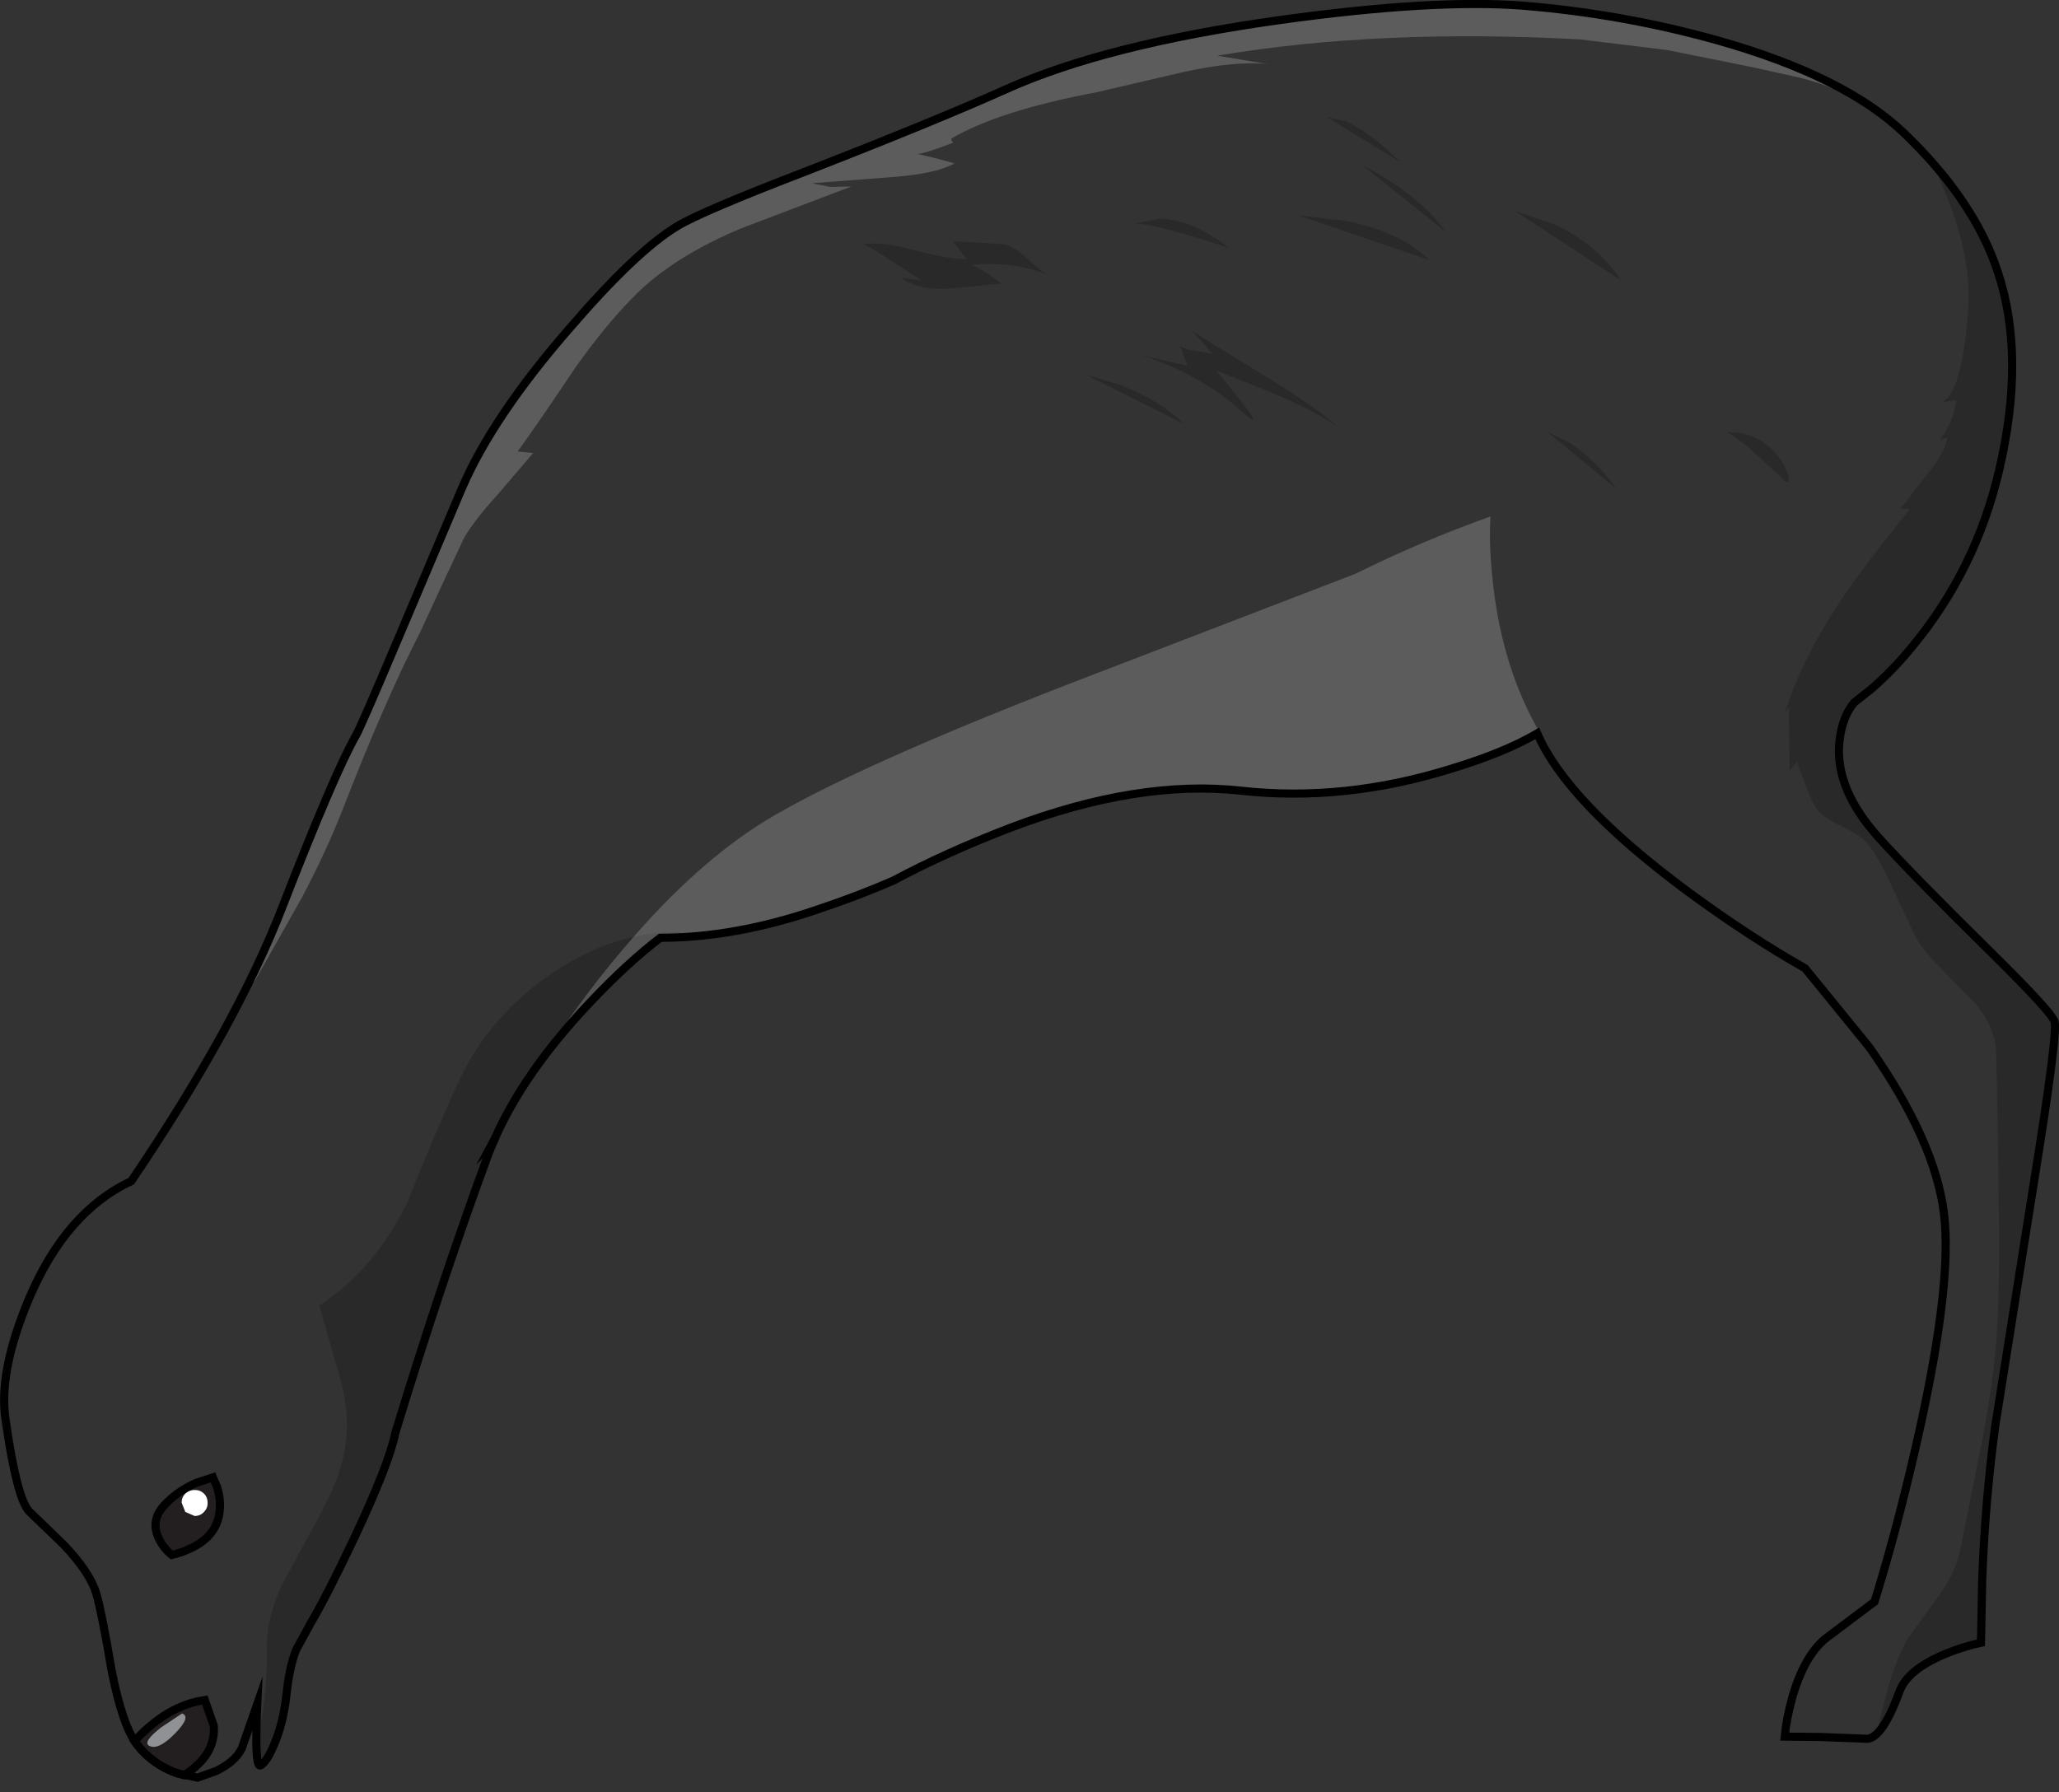 <?xml version="1.0" encoding="UTF-8" standalone="no"?>
<svg xmlns:xlink="http://www.w3.org/1999/xlink" height="220.55px" width="253.35px" xmlns="http://www.w3.org/2000/svg">
  <rect width="100%" height="100%" fill="#333333" stroke="none"/>
  <g transform="matrix(1.0, 0.0, 0.0, 1.0, 115.1, 109.6)">
    <path d="M42.5 -107.15 Q61.3 -109.75 72.3 -108.9 84.6 -107.9 96.35 -104.6 111.85 -100.2 119.1 -93.3 127.85 -84.95 130.75 -76.05 134.15 -65.75 130.9 -51.8 128.05 -39.55 120.25 -30.1 117.85 -27.15 115.2 -24.85 L113.05 -23.15 Q111.6 -21.45 111.25 -18.5 110.55 -12.65 116.05 -6.55 120.1 -2.05 129.9 7.6 137.3 14.9 137.7 16.1 138.15 17.4 135.1 36.3 L130.4 65.9 Q129.15 75.2 128.8 84.8 L128.65 92.55 Q126.5 93.0 124.2 93.95 119.55 95.9 118.6 98.6 116.35 104.75 114.3 104.35 L108.95 104.15 104.5 104.1 Q104.7 101.95 105.4 99.4 106.85 94.25 109.5 92.05 L115.55 87.5 Q118.15 79.15 120.5 69.0 125.2 48.7 124.1 39.75 123.0 30.8 114.9 19.25 L107.0 9.55 Q100.2 5.7 92.7 0.2 77.7 -10.9 74.05 -19.35 70.05 -17.0 63.45 -15.0 50.3 -10.9 37.6 -12.3 24.95 -13.7 9.25 -7.75 1.3 -4.7 -5.15 -1.25 -9.5 0.65 -14.6 2.35 -24.7 5.8 -33.85 5.8 -37.8 8.8 -42.45 13.7 -51.75 23.5 -55.2 32.95 -60.75 48.05 -66.45 66.7 -67.2 70.5 -71.55 79.75 -75.05 87.1 -76.85 90.1 L-78.65 93.4 Q-79.5 95.5 -79.85 98.95 -80.25 102.5 -81.4 105.15 -82.3 107.25 -83.05 107.65 -83.8 108.0 -83.45 100.1 L-85.35 105.55 Q-86.15 107.2 -88.55 108.35 L-90.8 109.15 -93.35 108.6 Q-96.25 107.55 -98.15 105.2 -100.0 102.9 -101.35 96.05 -102.6 88.7 -103.25 86.5 -104.05 83.85 -107.3 80.45 L-111.55 76.35 Q-113.05 74.65 -114.4 65.2 -115.35 59.3 -111.55 50.25 -107.0 39.5 -98.95 35.75 -86.0 16.6 -80.35 2.0 -73.95 -14.45 -71.3 -19.1 -70.7 -20.15 -66.45 -30.2 L-58.25 -49.55 Q-54.45 -58.35 -45.1 -69.1 -36.9 -78.65 -31.8 -81.75 -28.85 -83.55 -16.1 -88.45 -0.05 -94.7 8.65 -98.6 20.95 -104.15 42.5 -107.15" fill="#ffffff" fill-opacity="0.0" fill-rule="evenodd" stroke="none"/>
    <path d="M-31.35 5.7 L-33.85 5.8 Q-37.8 8.8 -42.45 13.7 -51.75 23.5 -55.2 32.95 -60.75 48.05 -66.45 66.7 -67.2 70.5 -71.55 79.75 -75.05 87.1 -76.85 90.1 L-78.65 93.4 Q-79.5 95.5 -79.85 98.95 -80.25 102.5 -81.4 105.15 -82.3 107.25 -83.05 107.65 -83.45 107.85 -83.55 104.9 -82.15 99.5 -82.25 92.95 -82.3 89.5 -80.45 85.5 L-76.7 78.6 Q-74.35 74.4 -73.5 71.9 -72.2 68.25 -72.45 64.65 -72.6 61.8 -73.9 57.75 L-75.8 51.05 Q-69.05 46.65 -65.0 38.4 -61.0 28.45 -58.5 23.15 -54.8 15.4 -47.3 10.25 -39.55 4.95 -31.4 5.1 L-31.35 5.7" fill="#000000" fill-opacity="0.2" fill-rule="evenodd" stroke="none"/>
    <path d="M37.6 -12.3 Q24.95 -13.7 9.25 -7.75 1.3 -4.7 -5.15 -1.25 -9.5 0.65 -14.6 2.35 -24.7 5.8 -33.85 5.8 L-38.85 10.15 Q-44.7 15.65 -48.9 21.45 -43.15 12.45 -36.8 5.3 -28.25 -4.4 -19.75 -9.3 -7.8 -16.2 20.5 -27.0 L51.7 -39.0 Q59.75 -43.0 68.3 -46.05 68.05 -42.5 68.65 -37.4 69.85 -27.25 74.3 -19.55 L74.1 -19.3 74.05 -19.35 Q70.05 -17.0 63.45 -15.0 50.3 -10.9 37.6 -12.3" fill="#ffffff" fill-opacity="0.2" fill-rule="evenodd" stroke="none"/>
    <path d="M-54.4 30.9 L-54.1 30.3 -54.45 30.95 -54.4 30.9 Z" fill="none" stroke="#000000" stroke-linecap="butt" stroke-linejoin="miter-clip" stroke-miterlimit="10.0" stroke-width="1.0"/>
    <path d="M-95.5 79.85 Q-96.65 77.6 -94.95 75.7 -93.25 73.85 -90.9 72.85 L-88.9 72.2 -88.4 73.35 Q-87.95 74.8 -88.05 76.1 -88.3 80.3 -93.95 81.75 -94.9 81.0 -95.5 79.85" fill="#231f20" fill-rule="evenodd" stroke="none"/>
    <path d="M-95.5 79.85 Q-96.65 77.6 -94.95 75.7 -93.25 73.85 -90.9 72.85 L-88.9 72.2 -88.4 73.35 Q-87.95 74.8 -88.05 76.1 -88.3 80.3 -93.95 81.75 -94.9 81.0 -95.5 79.85 Z" fill="none" stroke="#000000" stroke-linecap="butt" stroke-linejoin="miter-clip" stroke-miterlimit="10.0" stroke-width="1.0"/>
    <path d="M-98.15 105.2 L-98.55 104.65 Q-94.5 100.25 -89.9 99.6 L-88.8 102.75 Q-88.5 106.35 -92.45 108.85 -95.95 107.95 -98.15 105.2" fill="#231f20" fill-rule="evenodd" stroke="none"/>
    <path d="M-98.15 105.2 Q-95.95 107.95 -92.45 108.85 -88.5 106.35 -88.8 102.75 L-89.9 99.6 Q-94.5 100.25 -98.55 104.65 L-98.15 105.2 Z" fill="none" stroke="#000000" stroke-linecap="butt" stroke-linejoin="miter-clip" stroke-miterlimit="10.0" stroke-width="1.0"/>
    <path d="M-89.55 75.35 Q-89.55 76.0 -90.0 76.45 -90.45 76.95 -91.15 76.95 L-92.3 76.45 -92.75 75.3 Q-92.75 74.65 -92.3 74.2 -91.8 73.75 -91.15 73.75 -90.45 73.75 -90.0 74.2 -89.55 74.65 -89.55 75.35" fill="#ffffff" fill-rule="evenodd" stroke="none"/>
    <path d="M-95.25 102.95 L-92.7 101.25 Q-91.55 101.65 -93.55 103.7 -95.6 105.8 -96.7 105.25 -97.65 104.8 -95.25 102.95" fill="#8f9194" fill-rule="evenodd" stroke="none"/>
    <path d="M122.45 -89.85 L123.25 -88.9 Q129.6 -81.55 131.55 -73.2 133.7 -63.95 130.9 -51.8 128.05 -39.55 120.25 -30.1 117.85 -27.15 115.2 -24.85 L113.05 -23.15 Q111.6 -21.45 111.25 -18.5 110.55 -12.65 116.05 -6.55 120.1 -2.05 129.9 7.6 137.3 14.9 137.7 16.1 138.15 17.4 135.1 36.3 L130.4 65.9 Q129.15 75.2 128.8 84.8 L128.65 92.55 Q126.5 93.0 124.2 93.95 119.55 95.9 118.6 98.6 117.15 102.6 115.75 103.8 L117.3 97.75 Q118.4 94.2 119.7 91.95 L123.5 86.7 Q125.5 84.05 126.15 80.85 L128.85 67.35 Q130.35 59.5 130.65 53.7 130.95 48.1 130.85 39.65 L130.65 25.55 130.5 19.3 Q130.1 16.5 128.1 14.05 L124.3 10.15 Q121.85 7.75 120.7 5.9 L117.8 -0.25 Q116.05 -4.25 114.45 -6.05 113.75 -6.85 111.5 -7.9 109.3 -9.0 108.65 -9.8 107.9 -10.7 107.15 -12.8 L106.0 -15.8 105.1 -14.75 105.0 -22.6 104.45 -21.7 Q106.55 -28.3 110.9 -34.95 113.8 -39.45 119.9 -46.95 L118.75 -47.0 122.0 -51.2 Q124.05 -53.65 124.55 -55.75 L123.65 -55.5 Q125.6 -58.4 125.55 -60.4 L123.65 -60.05 Q125.6 -60.6 126.55 -66.65 127.25 -71.15 127.1 -74.45 126.7 -81.35 122.45 -89.85" fill="#000000" fill-opacity="0.2" fill-rule="evenodd" stroke="none"/>
    <path d="M100.45 -101.35 L90.0 -103.45 79.35 -104.75 Q54.6 -106.1 34.7 -102.75 L40.95 -101.7 Q36.85 -102.15 30.35 -100.7 L19.85 -98.25 Q7.85 -96.0 1.95 -92.55 1.95 -92.25 2.2 -92.05 -1.15 -90.75 -2.2 -90.65 L-0.25 -90.2 2.35 -89.5 Q0.05 -88.15 -6.1 -87.75 L-15.2 -87.05 -12.95 -86.6 -10.35 -86.65 -23.9 -81.5 Q-31.65 -78.25 -36.25 -73.95 -40.1 -70.3 -44.35 -64.3 -49.0 -57.35 -51.4 -54.05 L-49.5 -53.85 -53.9 -48.7 Q-56.8 -45.5 -58.0 -43.4 L-60.7 -37.65 -63.4 -31.8 Q-67.7 -23.5 -73.05 -9.7 -75.0 -4.75 -77.95 0.85 L-83.65 10.95 -86.05 14.35 Q-82.8 8.25 -80.35 2.0 -73.95 -14.45 -71.3 -19.1 -70.7 -20.15 -66.45 -30.2 L-58.25 -49.55 Q-54.45 -58.35 -45.1 -69.1 -36.9 -78.65 -31.8 -81.75 -28.85 -83.55 -16.1 -88.45 -0.05 -94.7 8.65 -98.6 20.95 -104.15 42.5 -107.15 61.3 -109.75 72.3 -108.9 83.5 -108.0 94.4 -105.1 108.7 -101.35 116.5 -95.45 L111.5 -98.25 Q109.15 -99.35 106.1 -100.1 L100.45 -101.35" fill="#ffffff" fill-opacity="0.2" fill-rule="evenodd" stroke="none"/>
    <path d="M42.5 -107.15 Q20.95 -104.15 8.65 -98.6 -0.05 -94.7 -16.1 -88.45 -28.85 -83.55 -31.8 -81.75 -36.9 -78.65 -45.1 -69.1 -54.45 -58.35 -58.25 -49.55 L-66.45 -30.2 Q-70.7 -20.15 -71.3 -19.1 -73.95 -14.45 -80.35 2.0 -86.0 16.6 -98.95 35.75 -107.0 39.5 -111.55 50.25 -115.35 59.3 -114.4 65.2 -113.05 74.65 -111.55 76.35 L-107.3 80.45 Q-104.05 83.85 -103.25 86.5 -102.6 88.7 -101.35 96.05 -100.0 102.9 -98.15 105.2 -96.25 107.55 -93.35 108.6 L-90.8 109.15 -88.55 108.35 Q-86.15 107.2 -85.35 105.55 L-83.45 100.1 Q-83.8 108.0 -83.05 107.65 -82.3 107.25 -81.4 105.15 -80.25 102.5 -79.85 98.95 -79.5 95.5 -78.65 93.4 L-76.85 90.1 Q-75.05 87.1 -71.55 79.75 -67.2 70.5 -66.45 66.7 -60.75 48.05 -55.2 32.95 -51.75 23.5 -42.45 13.7 -37.8 8.8 -33.85 5.8 -24.7 5.8 -14.6 2.35 -9.5 0.65 -5.15 -1.25 1.3 -4.7 9.25 -7.75 24.95 -13.7 37.6 -12.3 50.3 -10.9 63.45 -15.0 70.05 -17.0 74.05 -19.35 77.7 -10.9 92.7 0.2 100.2 5.7 107.0 9.55 L114.9 19.25 Q123.0 30.8 124.1 39.75 125.2 48.7 120.5 69.0 118.15 79.15 115.55 87.5 L109.5 92.05 Q106.85 94.25 105.4 99.4 104.7 101.95 104.5 104.1 L108.95 104.15 114.3 104.35 Q116.35 104.75 118.6 98.6 119.55 95.9 124.2 93.95 126.5 93.0 128.65 92.55 L128.8 84.8 Q129.15 75.2 130.4 65.9 L135.1 36.3 Q138.15 17.4 137.7 16.1 137.3 14.9 129.9 7.6 120.1 -2.05 116.05 -6.55 110.55 -12.65 111.25 -18.5 111.6 -21.45 113.05 -23.15 L115.2 -24.85 Q117.85 -27.15 120.25 -30.1 128.05 -39.55 130.9 -51.8 134.15 -65.75 130.75 -76.05 127.85 -84.95 119.1 -93.3 111.85 -100.2 96.35 -104.6 84.6 -107.9 72.3 -108.9 61.3 -109.75 42.5 -107.15 Z" fill="none" stroke="#000000" stroke-linecap="butt" stroke-linejoin="miter-clip" stroke-miterlimit="10.0" stroke-width="1.0"/>
    <path d="M50.4 -94.7 Q53.4 -93.45 57.2 -89.65 52.7 -92.4 48.15 -95.2 L50.4 -94.7" fill="#000000" fill-opacity="0.2" fill-rule="evenodd" stroke="none"/>
    <path d="M77.9 -55.2 Q81.05 -53.2 83.85 -49.4 L75.3 -56.45 77.9 -55.2" fill="#000000" fill-opacity="0.2" fill-rule="evenodd" stroke="none"/>
    <path d="M99.75 -54.8 L97.45 -56.45 Q101.95 -56.45 104.3 -52.55 105.1 -51.2 105.0 -50.5 104.9 -49.8 104.0 -50.95 L99.75 -54.8" fill="#000000" fill-opacity="0.2" fill-rule="evenodd" stroke="none"/>
    <path d="M76.15 -82.0 Q81.55 -79.45 84.35 -75.1 L71.3 -83.65 76.15 -82.0" fill="#000000" fill-opacity="0.2" fill-rule="evenodd" stroke="none"/>
    <path d="M56.4 -87.0 Q60.55 -84.25 62.75 -81.1 L52.7 -89.15 Q54.35 -88.4 56.4 -87.0" fill="#000000" fill-opacity="0.2" fill-rule="evenodd" stroke="none"/>
    <path d="M27.65 -82.7 Q31.7 -82.55 36.1 -79.1 27.05 -82.1 24.5 -82.1 L27.65 -82.7" fill="#000000" fill-opacity="0.2" fill-rule="evenodd" stroke="none"/>
    <path d="M50.6 -82.4 Q57.3 -81.05 60.75 -77.6 L44.65 -83.1 50.6 -82.4" fill="#000000" fill-opacity="0.2" fill-rule="evenodd" stroke="none"/>
    <path d="M22.8 -62.2 Q27.7 -60.3 30.55 -57.45 L18.5 -63.5 22.8 -62.2" fill="#000000" fill-opacity="0.2" fill-rule="evenodd" stroke="none"/>
    <path d="M41.65 -62.65 Q47.6 -58.95 50.0 -56.6 47.95 -58.5 41.25 -61.35 L34.55 -64.0 Q42.1 -54.95 37.1 -59.5 34.8 -61.55 31.2 -63.45 27.65 -65.3 24.65 -66.05 L27.85 -65.3 31.0 -64.6 30.55 -65.8 30.1 -67.0 Q30.9 -66.55 32.1 -66.4 L34.05 -66.1 32.85 -67.5 31.6 -68.85 41.65 -62.65" fill="#000000" fill-opacity="0.2" fill-rule="evenodd" stroke="none"/>
    <path d="M8.1 -74.7 L1.75 -74.1 Q-2.25 -73.85 -4.25 -75.45 L-1.7 -75.1 -5.5 -77.55 Q-8.55 -79.6 -8.95 -79.55 -6.55 -79.9 -2.5 -78.8 1.9 -77.65 3.85 -77.7 L2.15 -79.9 5.5 -79.75 8.7 -79.5 Q9.9 -79.1 11.5 -77.6 13.1 -76.1 13.9 -75.75 9.65 -77.5 4.5 -77.0 6.25 -76.2 8.1 -74.7" fill="#000000" fill-opacity="0.2" fill-rule="evenodd" stroke="none"/>
  </g>
</svg>
